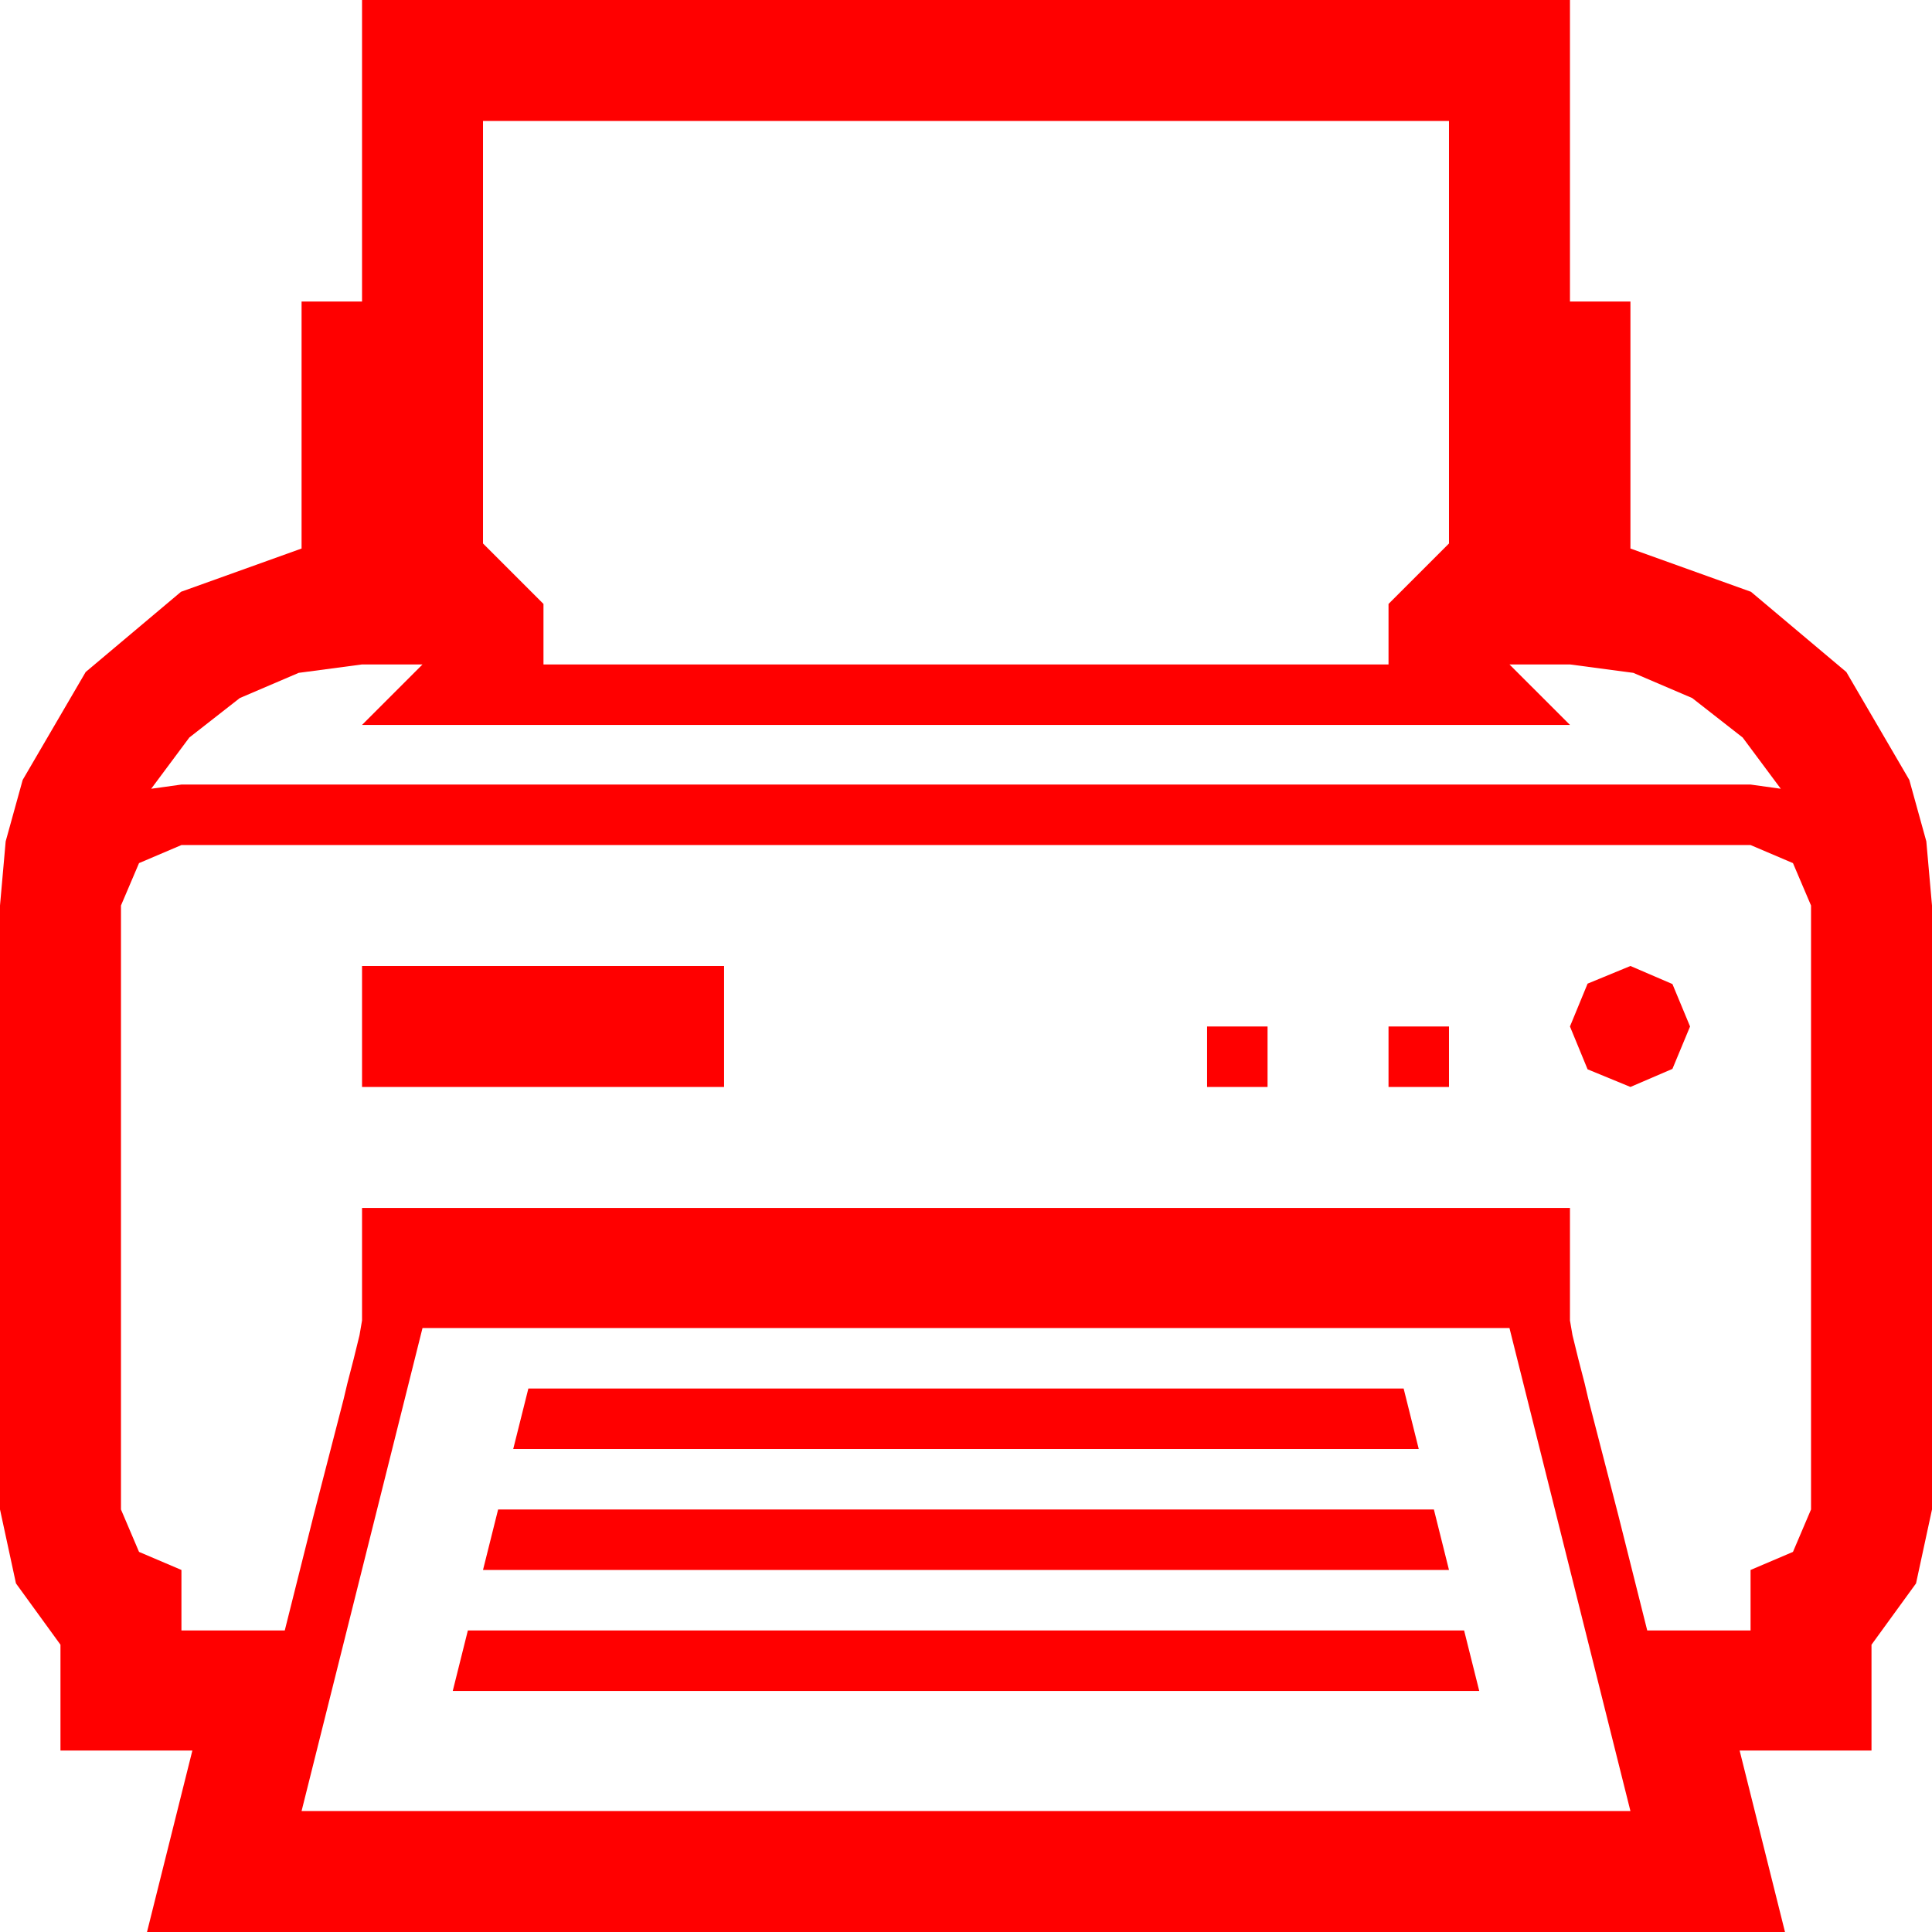 <?xml version="1.0" encoding="utf-8"?>
<!DOCTYPE svg PUBLIC "-//W3C//DTD SVG 1.1//EN" "http://www.w3.org/Graphics/SVG/1.1/DTD/svg11.dtd">
<svg width="67.383" height="67.383" xmlns="http://www.w3.org/2000/svg" xmlns:xlink="http://www.w3.org/1999/xlink" xmlns:xml="http://www.w3.org/XML/1998/namespace" version="1.1">
  <g>
    <g>
      <path style="fill:#FF0000;fill-opacity:1" d="M16.318,56.865L51.064,56.865 51.592,58.975 15.791,58.975 16.318,56.865z M17.373,52.646L50.01,52.646 50.537,54.756 16.846,54.756 17.373,52.646z M18.428,48.428L48.955,48.428 49.482,50.537 17.9,50.537 18.428,48.428z M14.736,46.318L10.518,63.164 56.865,63.164 52.646,46.318 14.736,46.318z M48.428,35.801L50.537,35.801 50.537,37.91 48.428,37.91 48.428,35.801z M42.1,35.801L44.209,35.801 44.209,37.91 42.1,37.91 42.1,35.801z M56.865,33.691L58.33,34.321 58.945,35.801 58.33,37.28 56.865,37.91 55.371,37.295 54.756,35.801 55.371,34.307 56.865,33.691z M12.627,33.691L25.254,33.691 25.254,37.91 12.627,37.91 12.627,33.691z M6.328,29.473L4.849,30.103 4.219,31.582 4.219,52.646 4.849,54.126 6.328,54.756 6.328,56.865 9.932,56.865 10.942,52.837 11.982,48.809 12.114,48.252 12.334,47.402 12.539,46.567 12.627,46.055 12.627,42.129 54.756,42.129 54.756,46.055 54.844,46.567 55.049,47.402 55.269,48.252 55.4,48.809 56.44,52.837 57.451,56.865 61.055,56.865 61.055,54.756 62.534,54.126 63.164,52.646 63.164,31.582 62.534,30.103 61.055,29.473 6.328,29.473z M12.627,23.174L10.419,23.467 8.364,24.346 6.603,25.723 5.273,27.51 6.328,27.363 61.055,27.363 62.109,27.51 60.78,25.723 59.019,24.346 56.964,23.467 54.756,23.174 52.646,23.174 54.756,25.283 12.627,25.283 14.736,23.174 12.627,23.174z M16.846,4.219L16.846,18.955 18.955,21.064 18.955,23.174 48.428,23.174 48.428,21.064 50.537,18.955 50.537,4.219 16.846,4.219z M12.627,0L54.756,0 54.756,10.518 56.865,10.518 56.865,19.131 61.069,20.64 64.395,23.438 66.592,27.202 67.185,29.344 67.383,31.582 67.383,52.646 66.826,55.225 65.273,57.363 65.273,61.055 60.674,61.055 62.256,67.383 5.127,67.383 6.709,61.055 2.109,61.055 2.109,57.363 0.557,55.225 0,52.646 0,31.582 0.198,29.344 0.791,27.202 2.988,23.438 6.313,20.64 10.518,19.131 10.518,10.518 12.627,10.518 12.627,0z" />
    </g>
  </g>
</svg>